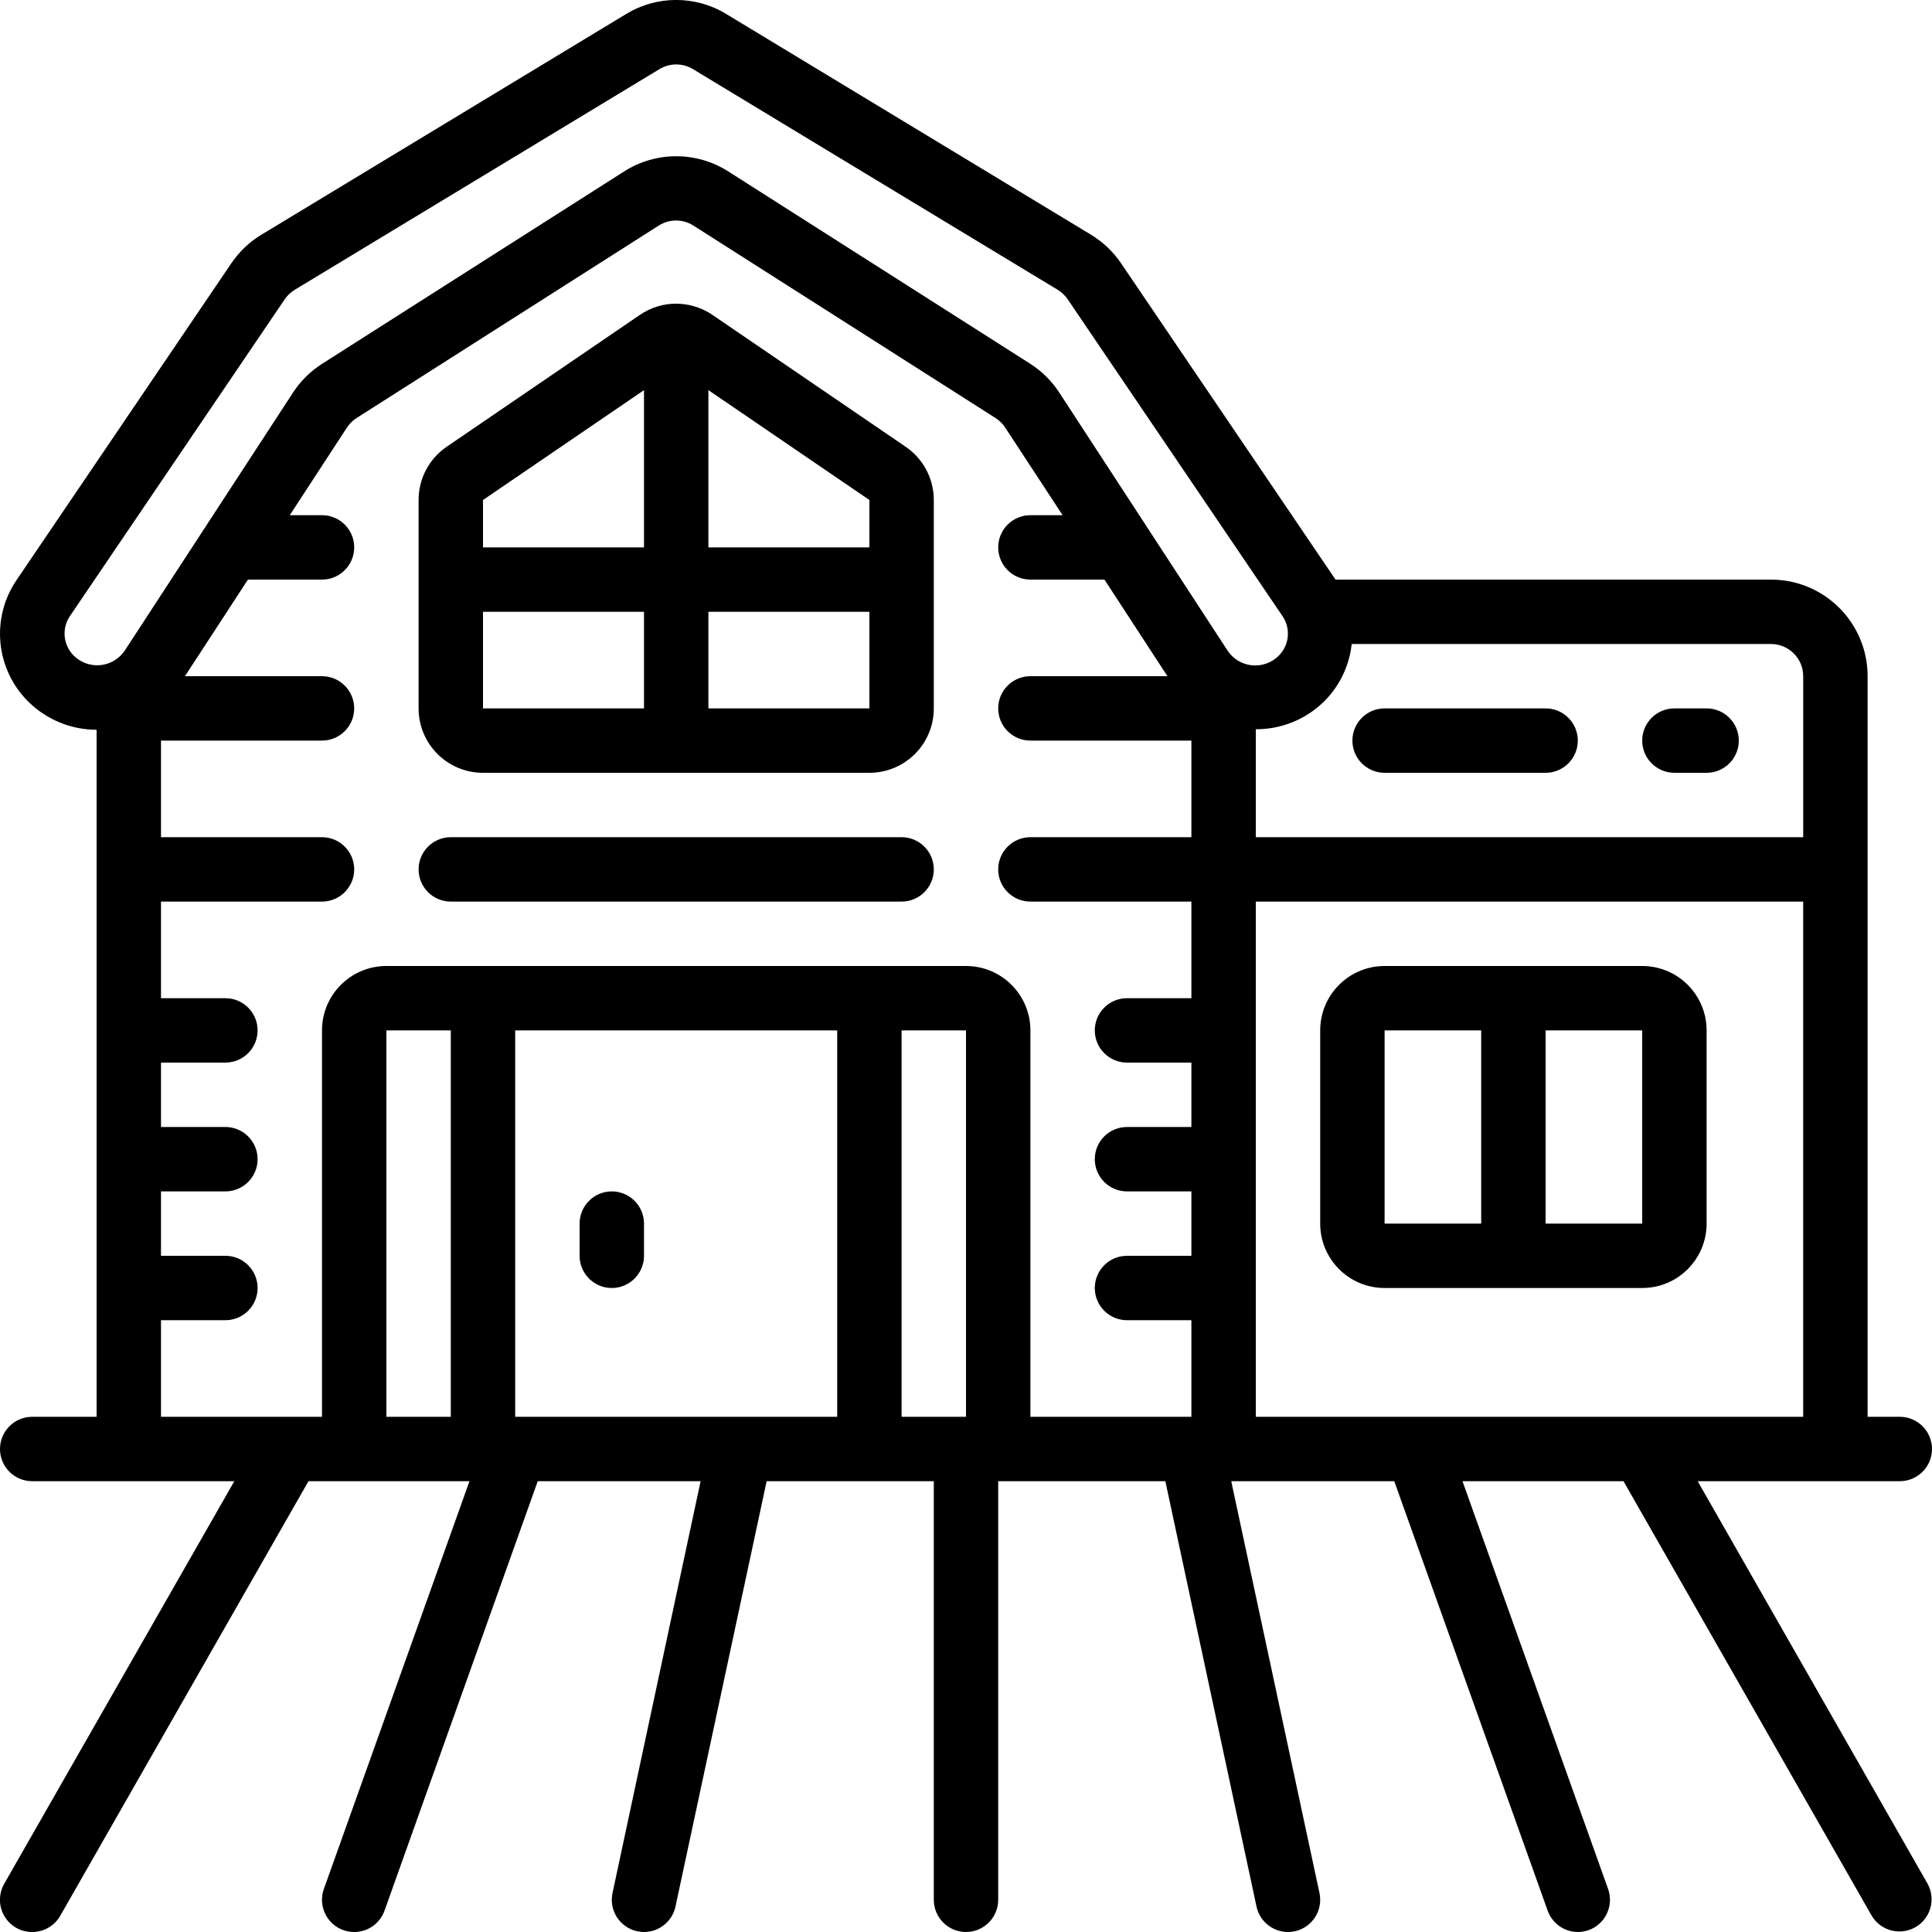 <svg height="512" viewBox="0 0 60 60" width="512" xmlns="http://www.w3.org/2000/svg"><g id="Page-1" fill="none" fill-rule="evenodd"><g id="005---Farm" fill="rgb(0,0,0)" fill-rule="nonzero" transform="translate(-1 -1)"><path id="Shape" d="m15 29h14c.552 0 1-.448 1-1s-.448-1-1-1h-14c-.552 0-1 .448-1 1s.448 1 1 1z"/><path id="Shape" d="m16 25h12c1.105 0 2-.895 2-2v-6.472c0-.661-.326-1.279-.872-1.652l-6-4.095c-.329-.225-.719-.347-1.118-.349l-.01-.002h-.01c-.399.002-.789.124-1.118.349l-6 4.095c-.546.373-.873.992-.872 1.654v6.472c0 1.105.895 2 2 2zm0-5h5v3h-5zm7 3v-3h5v3zm5-6.472v1.472h-5v-4.884zm-7-3.412v4.884h-5v-1.472z"/><path id="Shape" d="m52 31h-8c-1.105 0-2 .895-2 2v6c0 1.105.895 2 2 2h8c1.105 0 2-.895 2-2v-6c0-1.105-.895-2-2-2zm-8 2h3v6h-3zm5 6v-6h3v6z"/><path id="Shape" d="m53 25h1c.552 0 1-.448 1-1s-.448-1-1-1h-1c-.552 0-1 .448-1 1s.448 1 1 1z"/><path id="Shape" d="m44 25h5c.552 0 1-.448 1-1s-.448-1-1-1h-5c-.552 0-1 .448-1 1s.448 1 1 1z"/><path id="Shape" d="m20 38c-.552 0-1 .448-1 1v1c0 .552.448 1 1 1s1-.448 1-1v-1c0-.552-.448-1-1-1z"/><path id="Shape" d="m60 45h-1v-23c0-1.657-1.343-3-3-3h-13.524l-6.664-9.829c-.243-.357-.56-.658-.93-.882l-11.329-6.855c-.954-.58-2.152-.58-3.106 0l-11.327 6.854c-.371.224-.688.525-.932.883l-6.674 9.844c-.807 1.186-.649 2.78.375 3.785.564.553 1.322.863 2.111.864v21.336h-2c-.552 0-1 .448-1 1s.448 1 1 1h6.277l-7.145 12.5c-.133.23-.169.504-.1.76s.237.475.468.608c.152.088.325.133.5.132.358.001.69-.19.869-.5l7.711-13.5h5l-4.522 12.664c-.12.337-.051.712.18.984.231.272.591.4.942.336.351-.064.642-.311.762-.648l4.758-13.336h5.058l-2.736 12.791c-.115.54.229 1.072.769 1.187s1.072-.229 1.187-.769l2.831-13.209h5.191v13c0 .552.448 1 1 1s1-.448 1-1v-13h5.191l2.831 13.209c.115.54.647.884 1.187.769s.884-.647.769-1.187l-2.741-12.791h5.063l4.764 13.336c.141.396.515.662.936.664.114-0.0.228-.02.336-.058.52-.186.791-.758.605-1.278l-4.522-12.664h5l7.712 13.5c.281.465.881.621 1.352.352.472-.269.642-.866.384-1.344l-7.144-12.508h6.277c.552 0 1-.448 1-1s-.448-1-1-1zm-3-23v5h-17v-3.353c.788.004 1.547-.302 2.111-.853.488-.48.794-1.114.867-1.794h13.022c.552 0 1 .448 1 1zm-53.831-1.863 6.674-9.843c.081-.119.187-.219.31-.294l11.33-6.855c.318-.192.717-.192 1.035 0l11.33 6.855c.123.075.228.175.309.293l6.674 9.844c.262.386.21.904-.123 1.231-.22.218-.526.325-.834.293s-.585-.202-.754-.461l-5.218-8c-.233-.361-.54-.668-.902-.9l-9.389-5.98c-.983-.624-2.239-.624-3.222 0l-9.389 5.98c-.36.23-.667.534-.9.892l-5.217 8c-.169.259-.446.429-.754.463-.308.034-.614-.073-.835-.29-.331-.326-.384-.842-.125-1.228zm2.831 21.863h2c.552 0 1-.448 1-1s-.448-1-1-1h-2v-2h2c.552 0 1-.448 1-1s-.448-1-1-1h-2v-2h2c.552 0 1-.448 1-1s-.448-1-1-1h-2v-3h5c.552 0 1-.448 1-1s-.448-1-1-1h-5v-3h5c.552 0 1-.448 1-1s-.448-1-1-1h-4.256l1.956-3h2.3c.552 0 1-.448 1-1s-.448-1-1-1h-1l1.77-2.715c.078-.12.18-.222.3-.3l9.389-5.98c.328-.209.746-.209 1.074 0l9.388 5.98c.12.077.223.18.3.3l1.779 2.715h-1c-.552 0-1 .448-1 1s.448 1 1 1h2.3l1.956 3h-4.256c-.552 0-1 .448-1 1s.448 1 1 1h5v3h-5c-.552 0-1 .448-1 1s.448 1 1 1h5v3h-2c-.552 0-1 .448-1 1s.448 1 1 1h2v2h-2c-.552 0-1 .448-1 1s.448 1 1 1h2v2h-2c-.552 0-1 .448-1 1s.448 1 1 1h2v3h-5v-12c0-1.105-.895-2-2-2h-18c-1.105 0-2 .895-2 2v12h-5zm23 3v-12h2v12zm-16-12h2v12h-2zm4 12v-12h10v12zm23 0v-16h17v16z"/></g></g></svg>